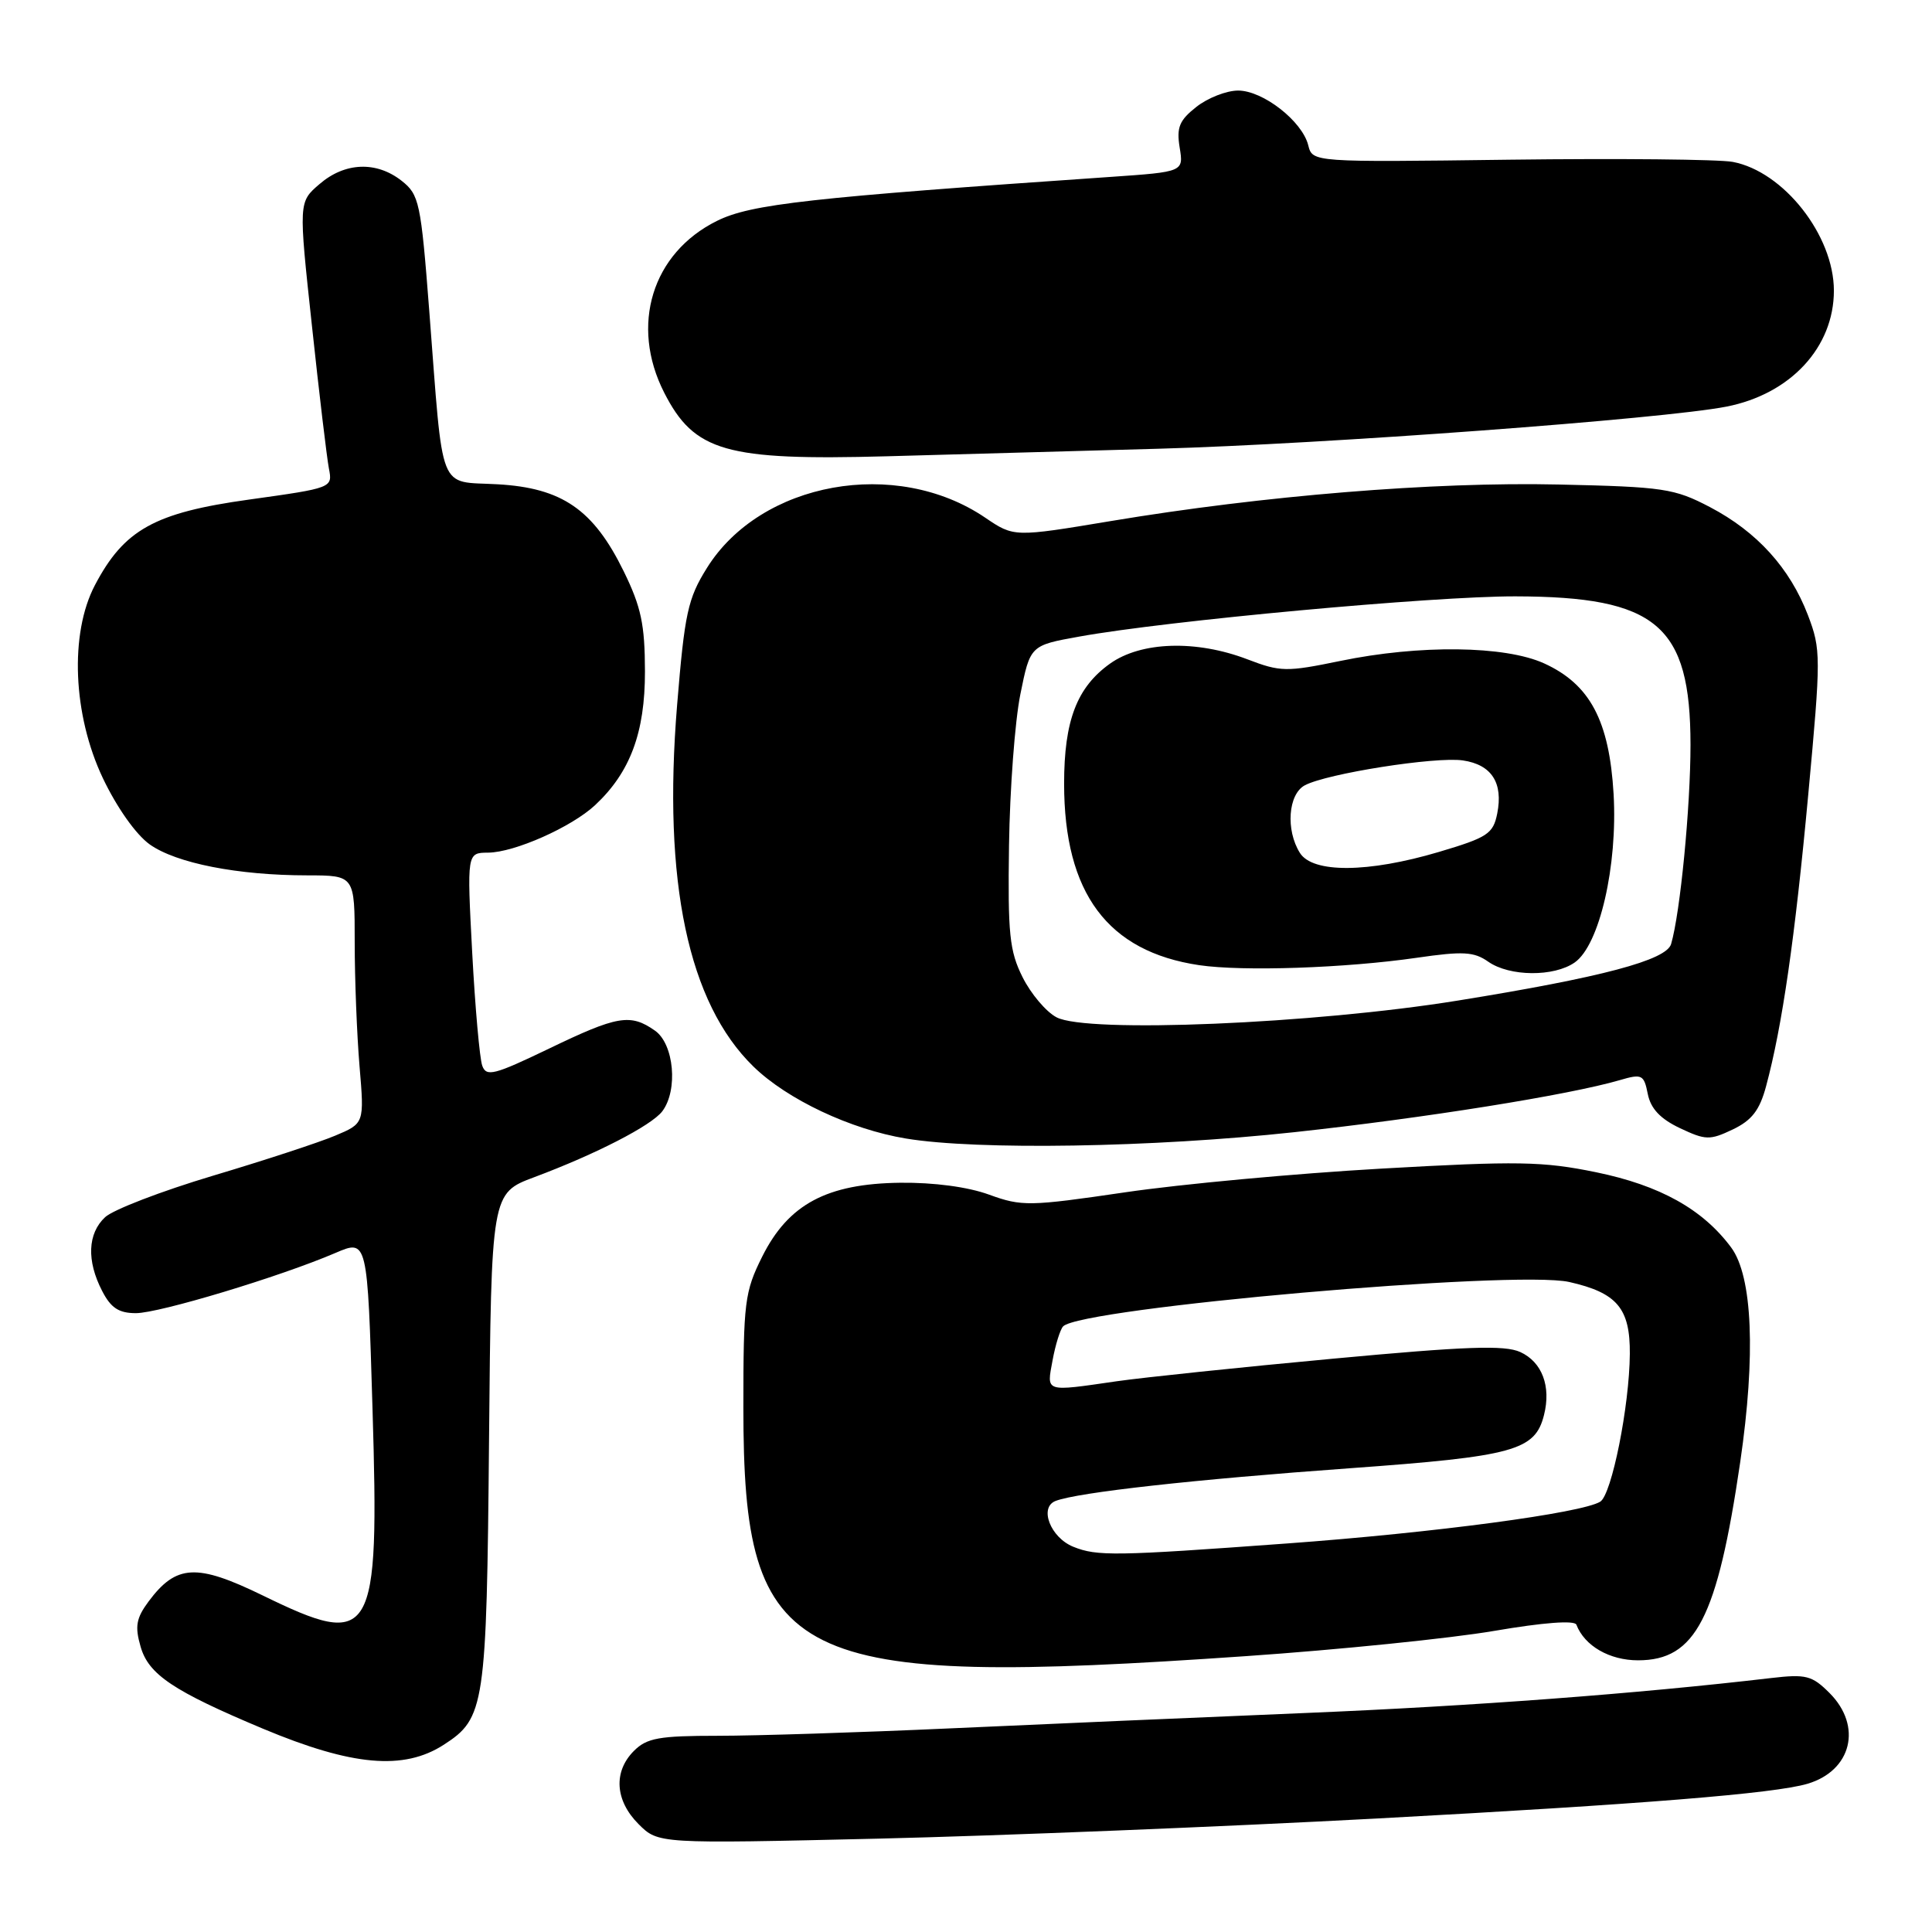 <?xml version="1.0" encoding="UTF-8" standalone="no"?>
<!DOCTYPE svg PUBLIC "-//W3C//DTD SVG 1.1//EN" "http://www.w3.org/Graphics/SVG/1.1/DTD/svg11.dtd" >
<svg xmlns="http://www.w3.org/2000/svg" xmlns:xlink="http://www.w3.org/1999/xlink" version="1.1" viewBox="0 0 256 256">
 <g >
 <path fill="currentColor"
d=" M 182.47 240.96 C 217.70 239.06 235.10 237.66 239.50 236.36 C 245.37 234.62 246.80 228.71 242.42 224.33 C 240.10 222.01 239.31 221.81 234.67 222.35 C 216.93 224.43 195.20 226.06 172.99 226.98 C 158.97 227.56 137.77 228.48 125.87 229.02 C 113.98 229.56 100.14 230.00 95.12 230.00 C 87.33 230.00 85.71 230.29 84.00 232.00 C 81.25 234.75 81.49 238.58 84.61 241.70 C 87.22 244.31 87.22 244.31 116.36 243.63 C 132.39 243.25 162.14 242.05 182.47 240.96 Z  M 58.80 231.19 C 64.25 227.67 64.48 226.16 64.80 190.80 C 65.10 158.11 65.10 158.11 70.80 155.98 C 78.98 152.92 86.30 149.15 87.75 147.26 C 89.87 144.47 89.32 138.33 86.78 136.56 C 83.53 134.28 81.82 134.57 72.72 138.96 C 65.46 142.45 64.44 142.71 63.90 141.21 C 63.56 140.27 62.96 133.54 62.57 126.25 C 61.87 113.00 61.87 113.00 64.68 112.98 C 68.18 112.95 75.72 109.60 78.85 106.69 C 83.50 102.35 85.47 97.08 85.46 88.97 C 85.45 82.76 84.96 80.43 82.65 75.71 C 78.64 67.52 74.48 64.65 65.93 64.17 C 57.96 63.72 58.78 65.79 56.88 41.20 C 55.77 26.79 55.55 25.79 53.21 23.95 C 49.87 21.33 45.70 21.49 42.34 24.39 C 39.56 26.77 39.56 26.77 41.33 43.14 C 42.29 52.14 43.31 60.66 43.58 62.07 C 44.08 64.65 44.07 64.65 32.98 66.20 C 20.46 67.94 16.44 70.18 12.57 77.55 C 9.21 83.96 9.65 94.71 13.62 103.09 C 15.48 107.00 18.01 110.58 19.84 111.89 C 23.35 114.38 31.51 115.99 40.75 115.99 C 47.00 116.00 47.00 116.00 47.00 124.85 C 47.00 129.72 47.29 137.11 47.64 141.28 C 48.28 148.86 48.28 148.86 44.39 150.49 C 42.25 151.39 34.96 153.78 28.18 155.80 C 21.40 157.83 14.99 160.29 13.93 161.28 C 11.61 163.44 11.46 167.05 13.53 171.05 C 14.69 173.31 15.74 174.00 18.01 174.00 C 21.10 174.00 37.11 169.17 44.45 166.02 C 48.69 164.20 48.69 164.20 49.36 186.68 C 50.28 217.26 49.50 218.57 34.80 211.40 C 26.05 207.14 23.36 207.28 19.69 212.20 C 18.05 214.41 17.85 215.50 18.63 218.19 C 19.68 221.88 22.95 224.07 34.84 229.06 C 46.66 234.01 53.49 234.62 58.80 231.19 Z  M 165.05 219.45 C 177.40 218.60 192.22 217.09 198.00 216.10 C 204.49 214.99 208.64 214.67 208.88 215.28 C 209.96 218.09 213.27 220.00 217.05 220.00 C 224.68 220.00 227.55 214.43 230.59 193.72 C 232.66 179.57 232.22 169.12 229.39 165.30 C 225.63 160.23 219.95 157.07 211.50 155.33 C 204.43 153.88 201.12 153.82 183.00 154.85 C 171.72 155.49 156.46 156.90 149.07 157.99 C 136.40 159.85 135.39 159.87 131.07 158.30 C 128.26 157.27 123.73 156.67 119.29 156.72 C 109.56 156.84 104.47 159.56 101.00 166.50 C 98.67 171.17 98.50 172.50 98.50 186.50 C 98.50 220.65 104.52 223.63 165.05 219.45 Z  M 171.50 150.02 C 188.68 148.16 207.90 145.09 214.64 143.12 C 217.57 142.26 217.83 142.39 218.34 144.96 C 218.73 146.90 220.00 148.25 222.59 149.48 C 226.00 151.09 226.55 151.11 229.60 149.66 C 232.13 148.45 233.16 147.11 234.01 143.95 C 236.15 136.02 237.85 124.23 239.60 105.31 C 241.30 86.97 241.29 86.06 239.56 81.51 C 237.17 75.27 232.82 70.47 226.59 67.20 C 221.85 64.72 220.47 64.51 206.50 64.20 C 189.98 63.83 167.40 65.67 147.21 69.04 C 134.36 71.18 134.36 71.18 130.54 68.59 C 118.73 60.58 100.80 63.82 93.67 75.26 C 91.14 79.31 90.72 81.25 89.72 93.42 C 87.80 116.84 91.19 132.91 99.83 141.32 C 104.30 145.68 112.71 149.65 120.04 150.86 C 129.50 152.43 152.76 152.05 171.50 150.02 Z  M 153.50 59.46 C 175.45 58.85 220.45 55.51 228.76 53.88 C 237.25 52.22 243.00 46.02 243.00 38.51 C 243.00 31.20 236.34 22.72 229.59 21.45 C 227.75 21.11 214.47 20.98 200.08 21.16 C 173.91 21.50 173.91 21.50 173.35 19.25 C 172.55 16.05 167.35 12.00 164.06 12.00 C 162.52 12.00 160.04 12.97 158.53 14.16 C 156.27 15.94 155.88 16.87 156.31 19.54 C 156.84 22.77 156.84 22.77 147.17 23.44 C 107.24 26.18 99.49 27.04 95.00 29.27 C 86.40 33.53 83.46 43.10 88.01 52.03 C 92.00 59.85 96.16 61.04 117.50 60.46 C 126.30 60.22 142.50 59.77 153.50 59.46 Z  M 142.23 204.96 C 139.19 203.74 137.64 199.73 139.88 198.88 C 142.82 197.75 158.18 196.04 178.87 194.55 C 200.62 192.98 203.41 192.21 204.59 187.49 C 205.55 183.69 204.33 180.47 201.44 179.15 C 199.36 178.21 194.28 178.39 176.66 180.03 C 164.47 181.16 151.57 182.51 148.00 183.02 C 138.33 184.42 138.68 184.53 139.47 180.25 C 139.85 178.19 140.48 176.16 140.87 175.75 C 143.24 173.30 200.74 168.26 207.93 169.87 C 214.27 171.30 216.01 173.36 215.96 179.40 C 215.91 186.30 213.56 198.04 212.04 198.98 C 209.59 200.49 190.10 203.09 170.50 204.52 C 147.72 206.19 145.37 206.22 142.23 204.96 Z  M 140.00 134.80 C 138.62 134.08 136.60 131.69 135.50 129.49 C 133.76 126.02 133.53 123.74 133.70 112.00 C 133.81 104.58 134.48 95.58 135.20 92.01 C 136.51 85.52 136.51 85.52 143.01 84.35 C 154.70 82.24 189.85 79.00 200.79 79.02 C 219.53 79.06 223.99 82.84 224.00 98.68 C 224.00 106.95 222.64 120.97 221.43 125.09 C 220.80 127.23 212.27 129.50 193.18 132.58 C 174.07 135.67 144.02 136.93 140.00 134.80 Z  M 187.73 126.91 C 193.86 126.02 195.31 126.10 197.20 127.43 C 200.03 129.41 205.90 129.46 208.66 127.53 C 211.94 125.23 214.36 114.74 213.81 105.21 C 213.24 95.49 210.68 90.67 204.60 87.90 C 199.40 85.54 188.08 85.41 177.59 87.58 C 170.45 89.05 169.67 89.04 165.28 87.36 C 158.50 84.77 151.21 85.00 147.09 87.93 C 142.69 91.07 141.00 95.48 141.00 103.84 C 141.00 118.35 146.77 126.09 158.90 127.89 C 164.67 128.74 178.26 128.28 187.73 126.91 Z  M 172.24 113.01 C 170.34 109.98 170.69 105.24 172.89 104.06 C 175.80 102.50 190.23 100.23 193.84 100.76 C 197.65 101.32 199.20 103.73 198.39 107.80 C 197.85 110.49 197.11 110.97 190.65 112.89 C 181.27 115.67 173.93 115.72 172.24 113.01 Z "/>
</g>
</svg>